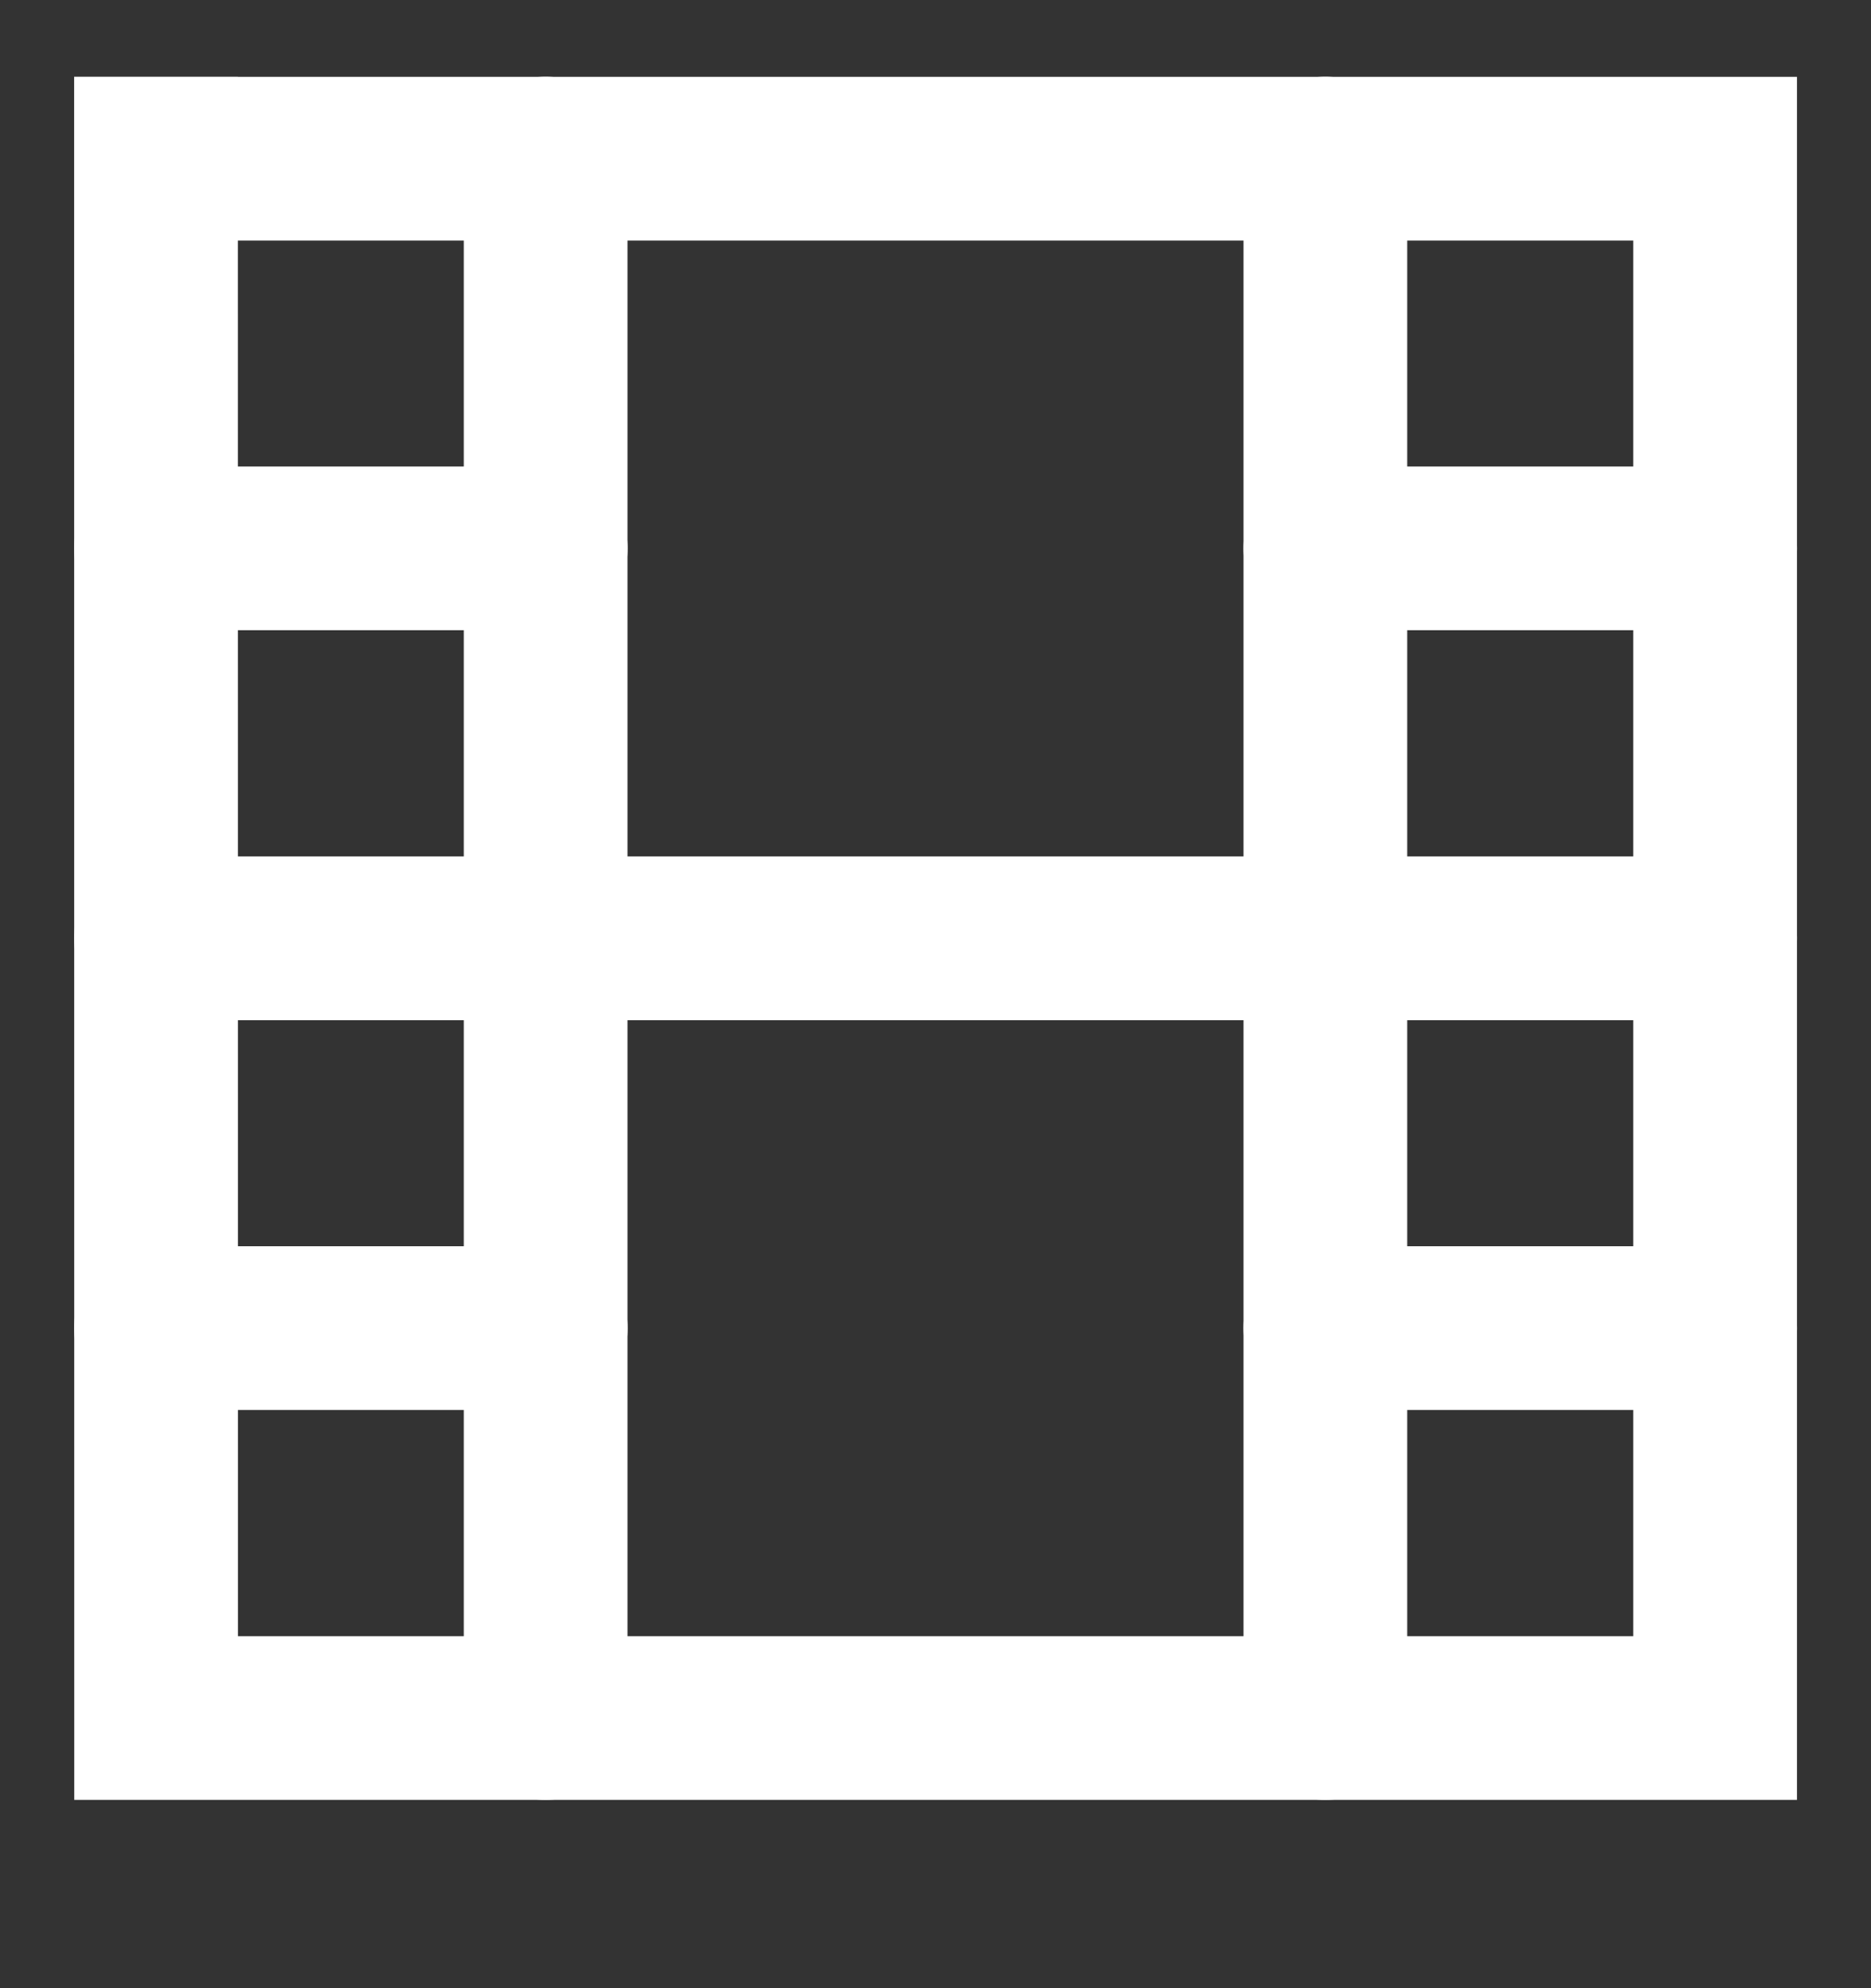 <svg width="16" height="17" viewBox="0 0 16 17" fill="none" xmlns="http://www.w3.org/2000/svg">
<rect x="0" y="0" width="16" height="17" fill="#333333" stroke="none"/>
<g clip-path="url(#clip0_847_6124)">
<path d="M1.335 0.657L0.635 0.657L0.635 2.057L1.335 2.057L1.335 0.657ZM14.667 1.357H15.367V0.657L14.667 0.657L14.667 1.357ZM14.667 14.69V15.39H15.367V14.69H14.667ZM1.335 14.69L0.635 14.69L0.635 15.39H1.335V14.69ZM2.034 1.356L2.034 0.656L0.634 0.656L0.634 1.356L2.034 1.356ZM1.335 2.057L14.667 2.057L14.667 0.657L1.335 0.657L1.335 2.057ZM13.967 1.357V14.69H15.367V1.357H13.967ZM14.667 13.99H1.335V15.39H14.667V13.99ZM2.035 14.69L2.034 1.356L0.634 1.356L0.635 14.69L2.035 14.69Z" fill="white"/>
<path d="M4.666 1.356V14.69" stroke="white" stroke-width="1.4" stroke-linecap="round" stroke-linejoin="round"/>
<path d="M11.334 1.356V14.69" stroke="white" stroke-width="1.4" stroke-linecap="round" stroke-linejoin="round"/>
<path d="M1.334 8.023H14.667" stroke="white" stroke-width="1.4" stroke-linecap="round" stroke-linejoin="round"/>
<path d="M1.334 4.689H4.667" stroke="white" stroke-width="1.4" stroke-linecap="round" stroke-linejoin="round"/>
<path d="M1.334 11.356H4.667" stroke="white" stroke-width="1.4" stroke-linecap="round" stroke-linejoin="round"/>
<path d="M11.334 11.356H14.667" stroke="white" stroke-width="1.4" stroke-linecap="round" stroke-linejoin="round"/>
<path d="M11.334 4.689H14.667" stroke="white" stroke-width="1.4" stroke-linecap="round" stroke-linejoin="round"/>
</g>
<defs>
<clipPath id="clip0_847_6124">
<rect width="16" height="16" fill="white" transform="translate(0 0.023)"/>
</clipPath>
</defs>
</svg>
